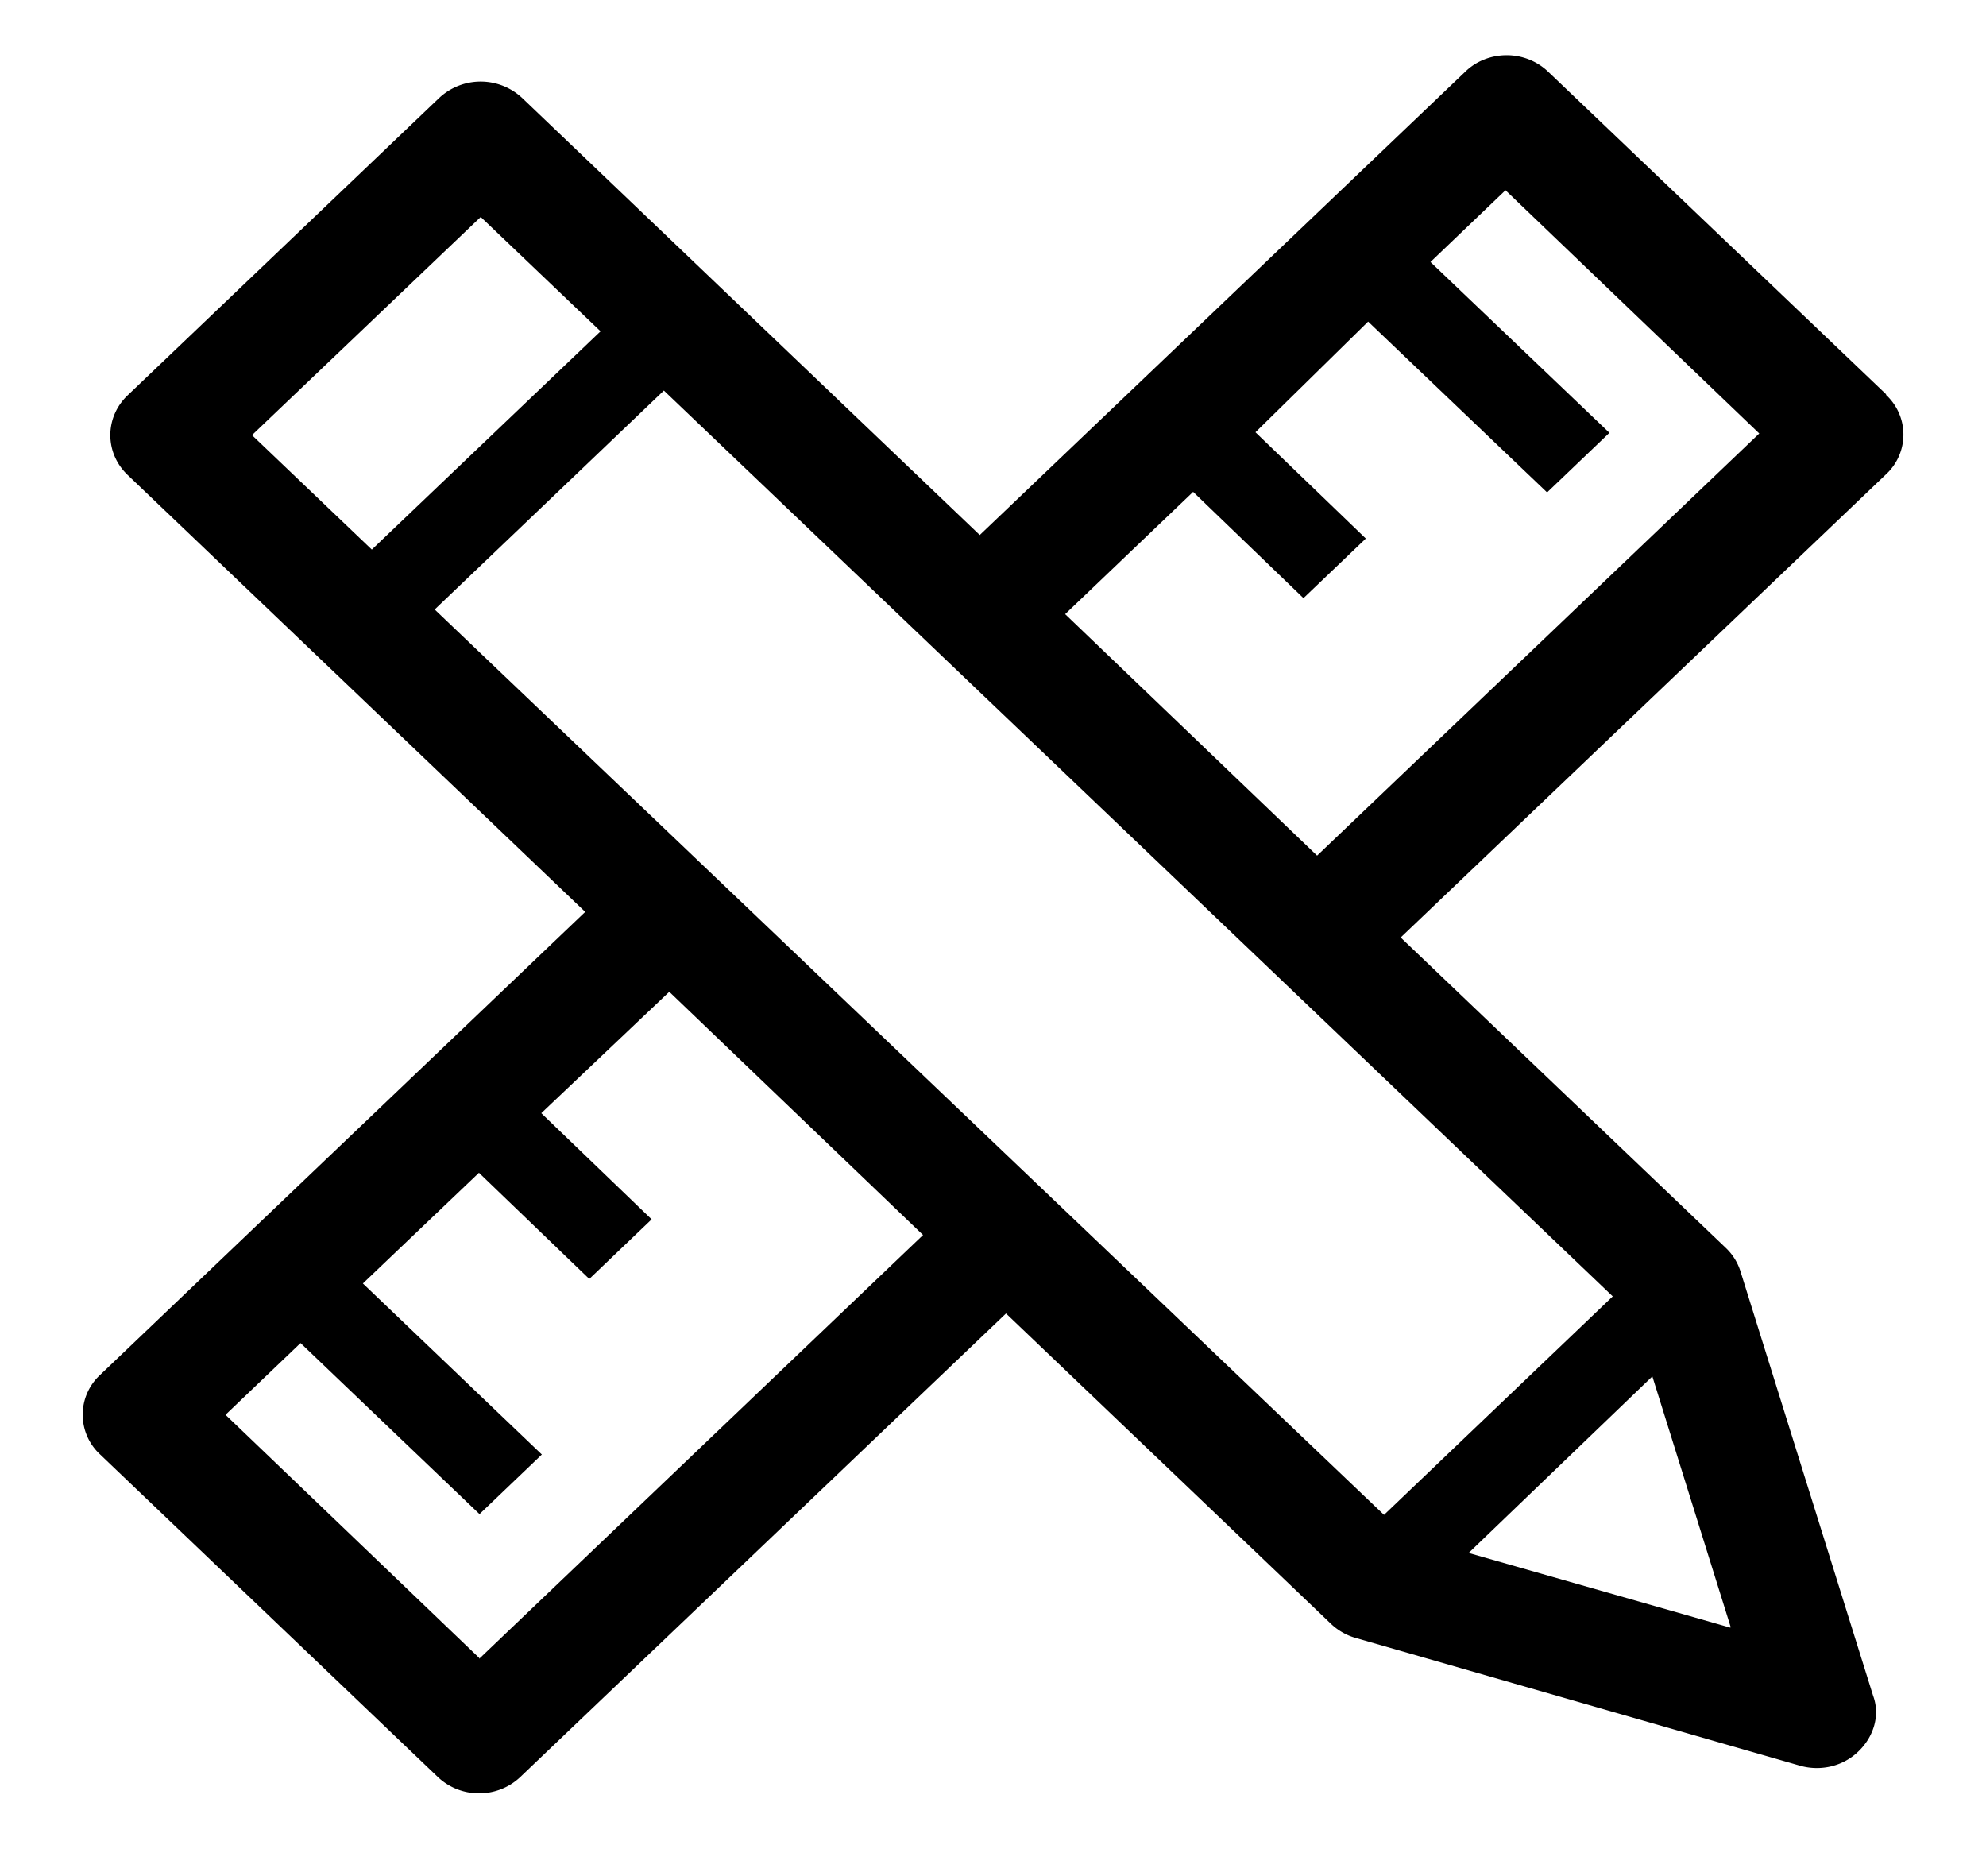 <svg xmlns="http://www.w3.org/2000/svg" width="18" height="17" xmlns:v="https://vecta.io/nano"><path d="M17.094 3.572L14.032.65c-.1-.096-.235-.15-.376-.15s-.277.053-.376.15l-4.4 4.198L4.733.888a.55.55 0 0 0-.753 0L1.156 3.583c-.1.096-.156.224-.156.36s.056.264.156.36l4.148 3.96L.906 12.46a.49.49 0 0 0 0 .718l3.06 2.922a.54.54 0 0 0 .376.15.54.54 0 0 0 .376-.15l4.4-4.198 2.945 2.812a.54.54 0 0 0 .224.128L16.315 16a.56.56 0 0 0 .152.021c.14 0 .275-.052.376-.15.138-.132.2-.326.134-.505l-1.202-3.845a.5.5 0 0 0-.134-.214l-2.946-2.812 4.4-4.198a.49.49 0 0 0 0-.718zM4.357 1.966l1.086 1.036L3.37 4.98 2.284 3.943l2.073-1.977zm-.013 13.058l-2.3-2.204.68-.65 1.622 1.55.565-.54-1.622-1.55 1.052-1.003 1 .962.565-.54-1-.962 1.16-1.1 2.3 2.204-4.023 3.84zm-.4-9.505l2.073-1.98 8.6 8.208-2.073 1.98-8.6-8.2zm11.74 9.23l-2.373-.677 1.665-1.6.708 2.265zm-3.73-6.98l-2.3-2.204 1.16-1.108 1 .963.565-.54-1-.963L12.4 2.914l1.622 1.548.565-.54-1.622-1.548.68-.65 2.3 2.204-4.023 3.84z"/></svg>